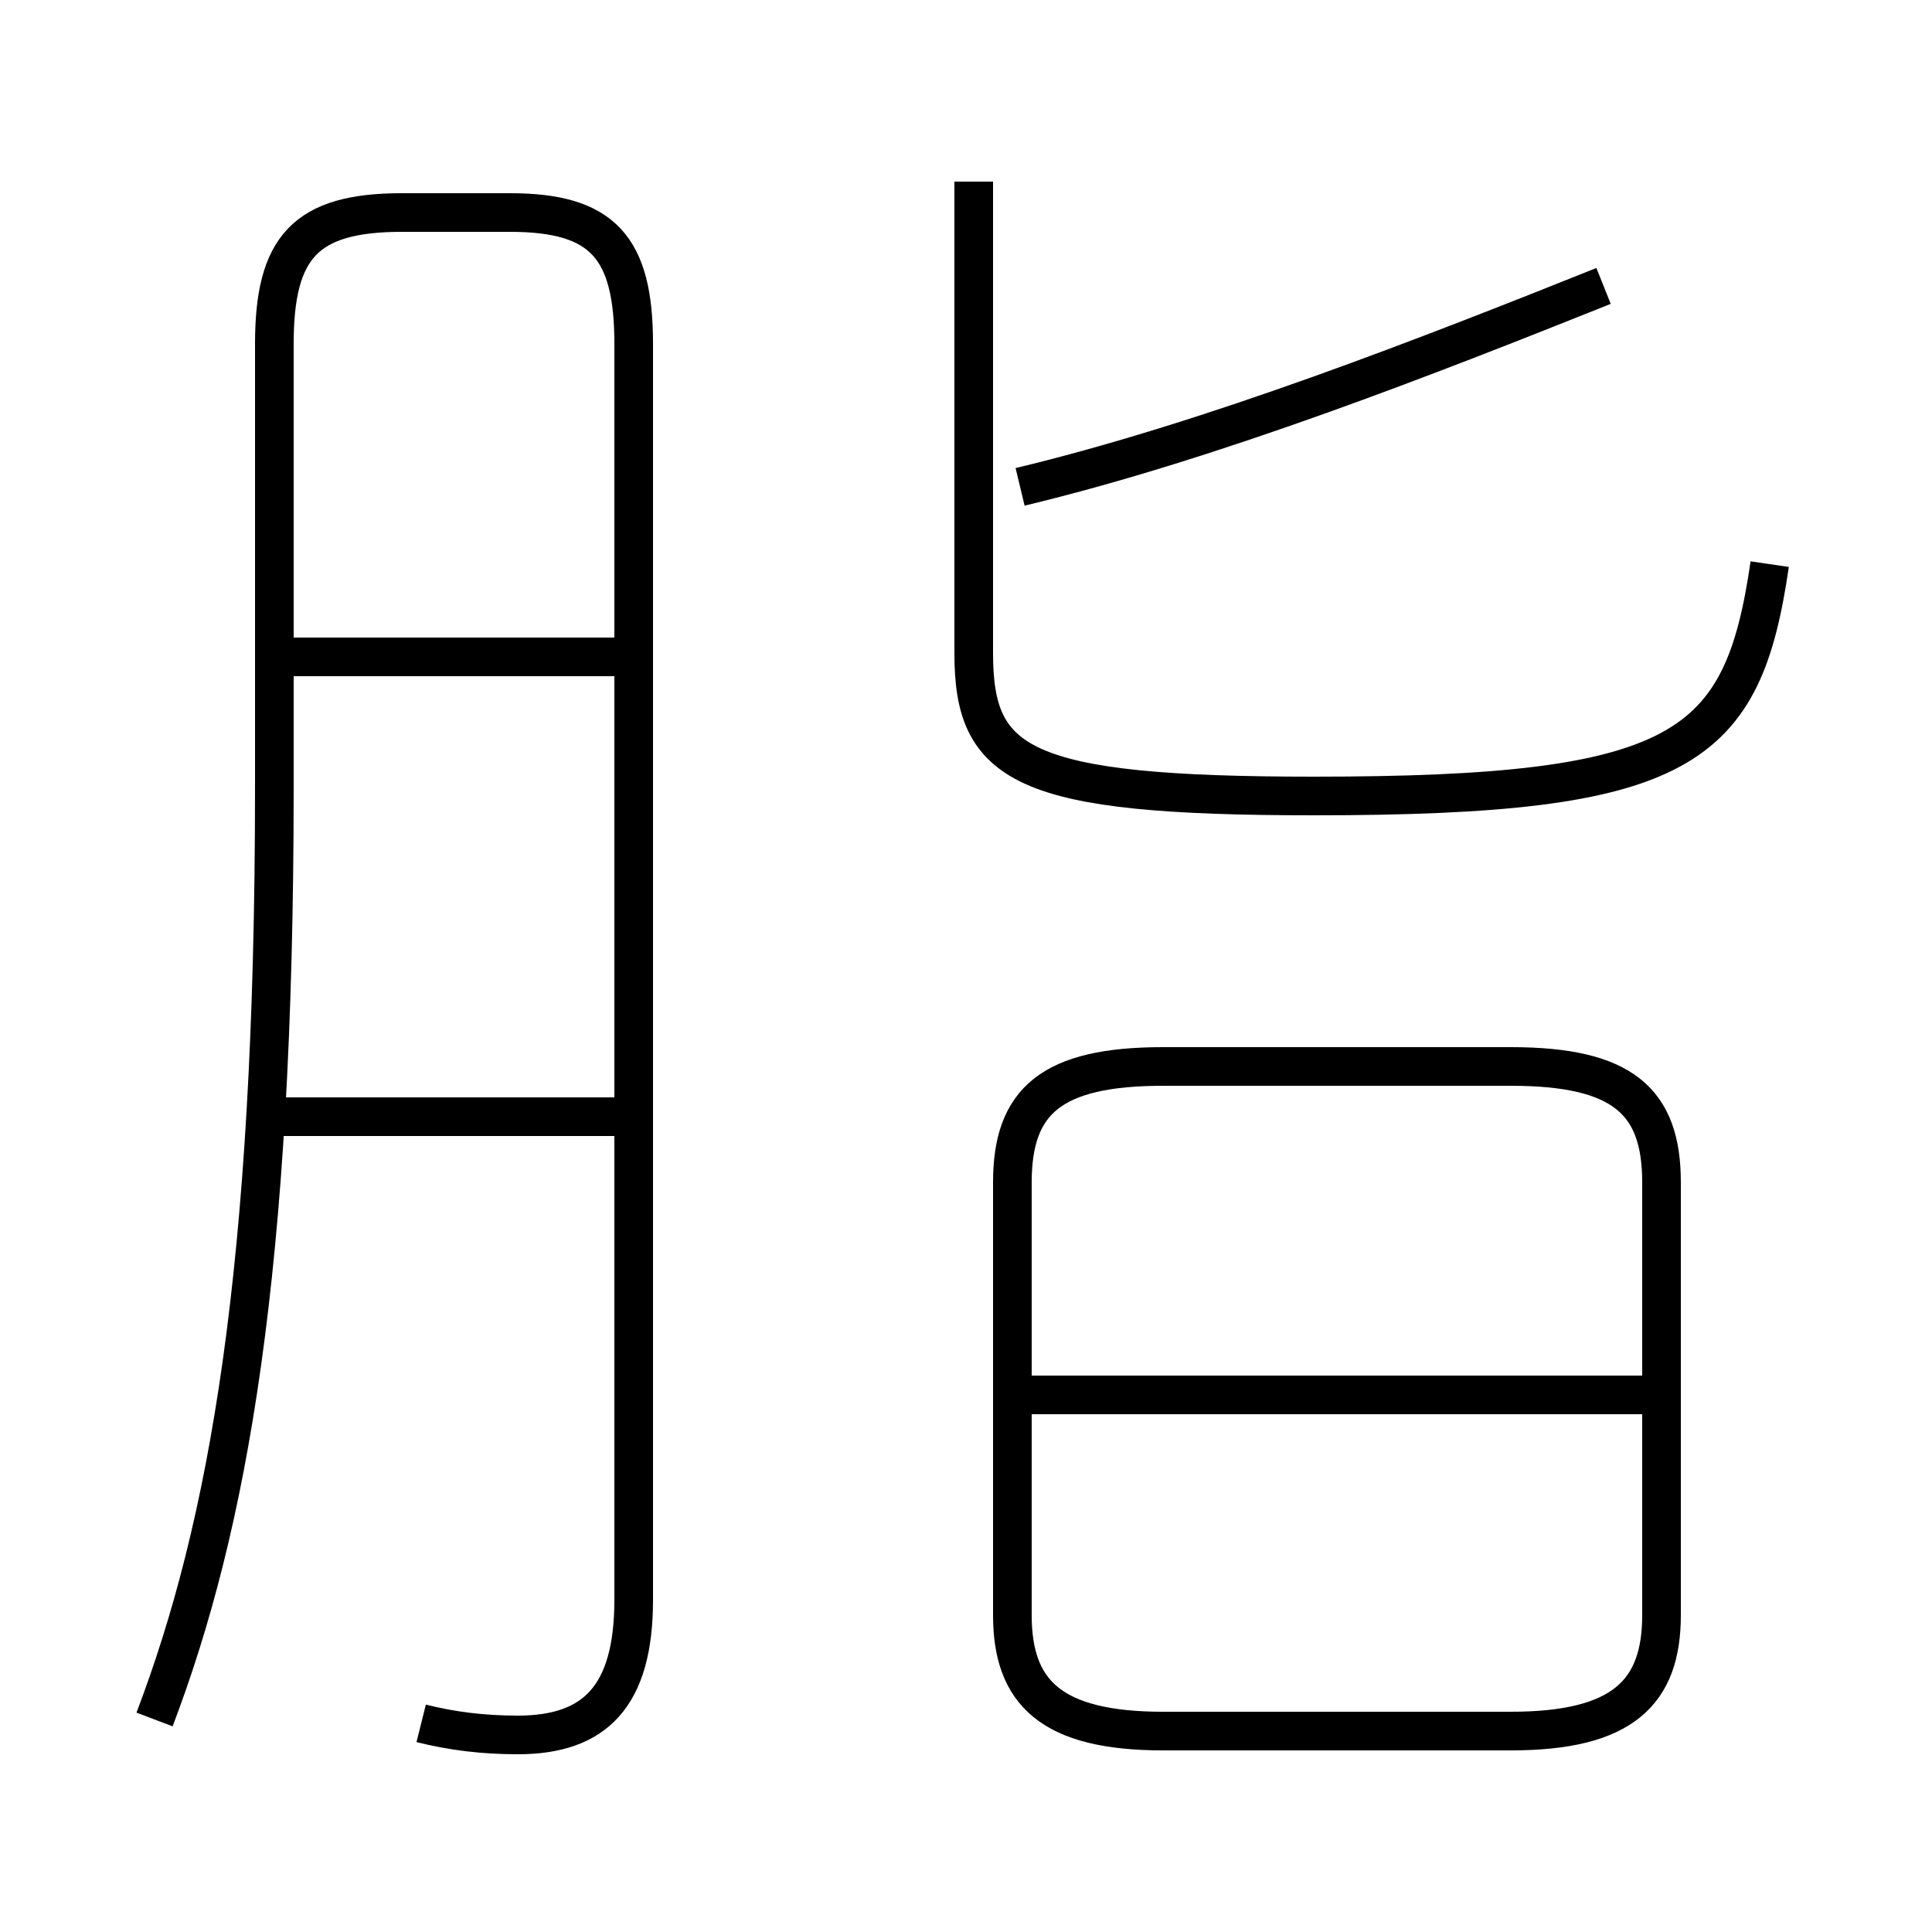 <?xml version='1.0' encoding='utf8'?>
<svg viewBox="0.0 -44.0 50.0 50.0" version="1.1" xmlns="http://www.w3.org/2000/svg">
<rect x="0.0" y="-44.0" width="50.0" height="50.0" fill="#808080" stroke="none"/>
<rect x="-1000" y="-1000" width="2000" height="2000" stroke="white" fill="white"/>
<g style="fill:none; stroke:#000000;  stroke-width:1">
<path d="M 30.1 -0.8 L 39.1 -0.8 C 42.0 -0.8 43.0 0.2 43.0 2.2 L 43.0 13.4 C 43.0 15.5 42.0 16.4 39.1 16.4 L 30.1 16.4 C 27.2 16.4 26.2 15.5 26.2 13.4 L 26.2 2.2 C 26.2 0.2 27.2 -0.8 30.1 -0.8 Z M 42.8 7.9 L 26.4 7.9 M 45.8 29.4 C 45.1 24.6 43.6 23.4 34.0 23.4 C 26.4 23.4 25.2 24.2 25.2 27.1 L 25.2 39.3 M 26.4 31.4 C 31.4 32.6 37.0 34.8 41.5 36.6 M 10.9 -0.6 C 11.7 -0.8 12.5 -0.9 13.4 -0.9 C 15.4 -0.9 16.4 0.1 16.4 2.6 L 16.4 35.1 C 16.4 37.6 15.6 38.5 13.2 38.5 L 10.4 38.5 C 7.9 38.5 7.1 37.6 7.1 35.1 L 7.1 23.6 C 7.1 11.1 5.9 4.5 4.0 -0.5 M 16.2 15.1 L 7.0 15.1 M 16.2 27.0 L 7.2 27.0" transform="scale(1, -1)" />
</g>
</svg>